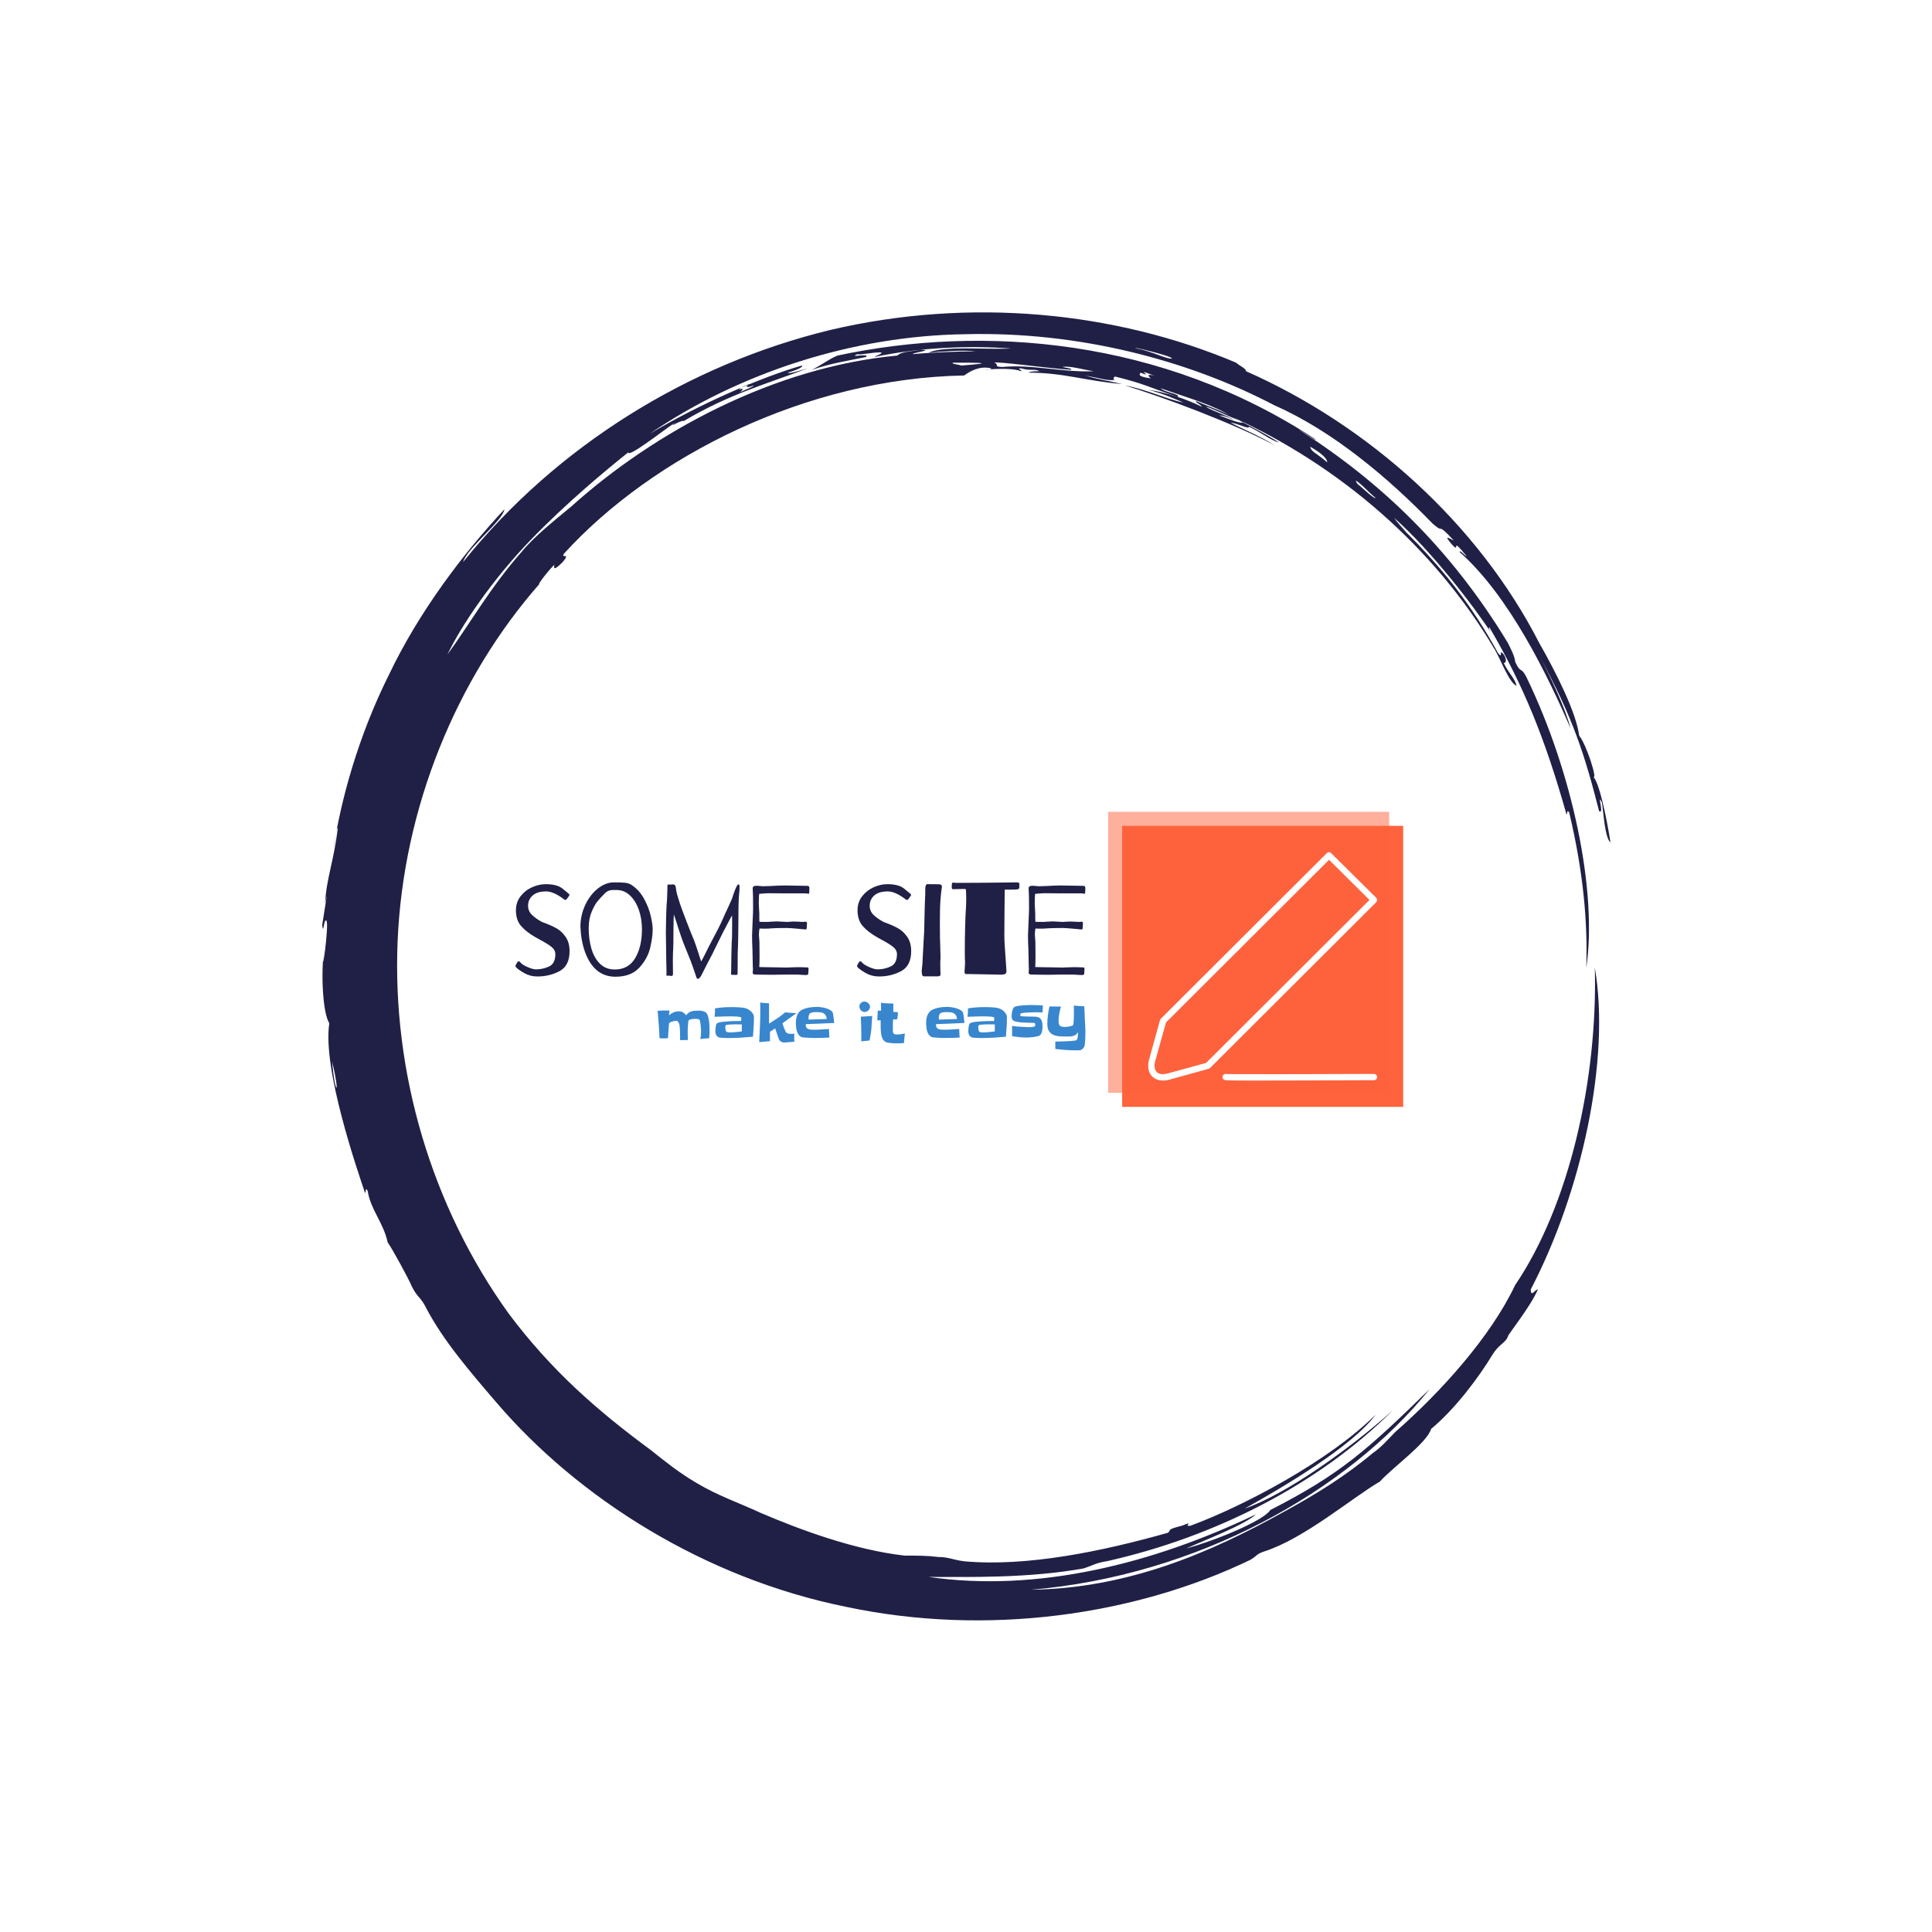 <svg xmlns="http://www.w3.org/2000/svg" version="1.1" xmlns:xlink="http://www.w3.org/1999/xlink" xmlns:svgjs="http://svgjs.dev/svgjs" width="1500" height="1500" viewBox="0 0 1500 1500"><rect width="1500" height="1500" fill="#ffffff"></rect><g transform="matrix(0.667,0,0,0.667,250,187.667)"><svg viewBox="0 0 320 360" data-background-color="#ffffff" preserveAspectRatio="xMidYMid meet" height="1687" width="1500" xmlns="http://www.w3.org/2000/svg" xmlns:xlink="http://www.w3.org/1999/xlink"><g id="tight-bounds" transform="matrix(1,0,0,1,0,0)"><svg viewBox="0 0 320 360" height="360" width="320"><g><svg></svg></g><g><svg viewBox="0 0 320 360" height="360" width="320"><g><path transform="translate(-19.448,3.174) scale(3.536,3.536)" d="M67.6 10.7c0.2 0 1.8 0.8 2.7 1.1-0.3 0.1-1-0.2-1.8-0.5 0.2 0 0.6 0.1 1 0.3-0.2-0.2-1.7-0.7-1.9-0.9M52.7 7.6c0.3-0.1 3.8 0.4 5.4 0.5 0.1-0.1-0.2-0.1-0.6-0.2 0.5-0.1 1.5 0.2 2.2 0.3-2.1 0.1-4.4-0.5-6.4-0.3-0.7 0-0.2-0.2-0.6-0.3M49.8 7.6c1.8 0 3.2 0 0.6 0.2-0.3-0.1-0.7-0.1-0.6-0.2M78.1 15.9c0.2 0 1 0.9 1.4 1.2-0.1 0.1-0.9-0.7-1.3-1 0.1 0.1 0 0-0.1-0.2M76.1 14.6c-0.8-0.7-1.1-0.7-1.2-1.1 0.7 0.4 1.2 0.8 1.2 1.1M63.2 8.3c0.1-0.1 0.3 0.1 0.8 0.2-0.6-0.1-0.5 0-0.3 0.2-0.7-0.1-0.9-0.2-0.7-0.4 0.4 0.2 0.5 0.1 0.2 0M34.8 9.5c0-0.1 0.4-0.3 0.7-0.4-0.3 0.2-0.2 0.3 0.3 0.1 0 0.1-0.6 0.3-1 0.5 0.2-0.1 0.4-0.4 0-0.2M65.2 7.3c-0.3 0.1-1.4-0.5-2.5-0.7-0.6-0.2 2.4 0.5 2.5 0.7M6.2 56.7c0.6 2.5 0.2 2.4 0 0M6.3 41.7c0.1-0.4 0.2-1.5 0.3-1.4-0.3 2.4-0.8 3.5-0.9 5.3 0.3-1.6-0.1 0.9-0.2 1.5 0.1 0.8 0.1-0.5 0.3-0.3 0.2 0.3-0.4 4.5-0.2 2.2-0.2 2.1 0 4.4 0.4 5-0.5 3.2 2 10.4 2.5 11.9 0.1 0.1 0-0.5 0.2-0.1 0.2 1.3 1.1 2.2 1.4 3.6 0.3 0.4 1.5 2.6 1.7 3.1 0.4 0.8 0.6 0.7 1 1.5 1.2 2.3 3.1 4.5 4.9 6.6 5.8 6.8 14.7 12.4 24.6 14.4 9.9 2.1 20.3 0.6 28.4-3.3 0.5-0.3 0.4-0.4 1-0.6 2.8-0.9 6.2-3.8 8.1-4.9 0.9-1 3.3-2.7 3.6-3.7 1.7-1.4 3.4-3.7 4.3-5.2 0.5-0.8 0.9-0.8 1.1-1.3-0.1 0 1.6-2.1 2.1-3.3-0.2 0-0.5 0.6-0.5 0 3.6-6.9 5.6-16.2 4.5-22.6 0.2 7.9-1.8 16.7-5.6 22.3-1.7 3.6-5.2 7.5-8.4 10.3-0.5 0.5-1 1.1-1.6 1.5-1.9 1.6-4 2.9-6.2 4.1-5.2 2.9-11 5.4-17.8 5.5 11.7-1 22.2-6.9 28-14.1-4.4 4.3-6.3 6-11.2 8.5-0.4 0.7-3.7 2.1-5.9 2.7 1.3-0.6 4-1.6 4.9-2.4-7.3 3.5-15.4 5.5-23 4.4 2.9 0 7 0.1 10.9-0.6 0.6-0.2 0.9-0.4 1.6-0.5 7.6-1.7 14.9-5.4 20.1-10.6-3 2.7-7.5 5.9-10.4 6.9 2.7-1.5 7.6-4.4 9.2-6.6-3.2 3.2-9.2 6.4-13 7.8-0.6 0.1 0.4-0.4-0.6 0-1.2 0.3-0.7 0.3-1 0.5-4.6 1.3-9.9 2.4-14.3 2-0.8-0.1-1.1-0.3-1.8-0.3-0.8-0.1-1.5-0.1-2.4-0.1-3.5-0.4-7.3-1.8-10.1-3-1.5-0.7-3-1.2-4.5-2.1-1.2-0.7-2.2-1.5-3.2-2.3-3.8-2.8-7-5.6-10-9.6-5.4-7.5-8.2-16.9-7.8-26.2 0.4-9.3 4.1-18.4 10-25.1-0.3 0.3 0.4-0.7 1-1.3 0 0.2-0.1 0.5 0.6-0.2 0.6-0.7-0.2-0.2 0.1-0.6 6.2-6.8 17-12.3 28.1-12.5 0.4-0.3 1.1-0.7 1.9-0.5 0 0.1-0.5 0.1-0.5 0.1 1.1-0.1 2.1-0.1 2.6 0.1 0.1-0.1-0.4-0.2 0-0.2 0.7 0.2 0.9 0 1.3 0.2-0.3 0-0.6 0-0.8 0.1 2.5 0 4.1 0.6 6.6 0.8-1.3-0.3-1.6-0.3-2.6-0.6 1.1 0.2 1.6 0.4 2.1 0.3-0.2 0-0.1-0.3 0.1-0.2 2 0.5 2.2 0.7 4.3 1.4 0.2-0.2-0.9-0.3-1.2-0.6 2 0.7 3.8 1.2 5 2-0.4-0.3-1.6-0.7-2.5-1.1-0.1 0.1 0.3 0.2 0.4 0.4-1-0.5-2.4-1-3.8-1.2 1.2 0.3 2 0.7 2.5 0.9-1.1-0.2-2.5-0.9-4.1-1.2 2.6 0.8 7.5 2.6 10.5 4.2-1.1-0.7-2.4-1.2-3.1-1.6 0.6 0.1 1.3 0.5 1.3 0.3 0.7 0.3 1.6 1 2.1 1.1-0.9-0.6-2.7-1.5-3.3-1.8 7.5 3.4 14.2 9.1 18.5 16.4 0.4 0.7 1 2.3 1.5 2.5-0.1-0.5-0.5-0.8-0.9-1.6 0.2 0 0.2-0.3 0-0.6-0.4-0.5 0 0.4-0.4-0.1-1.8-3.3-4-6.2-7.4-9.4 1.9 1.8 0.5 0.5 0.1-0.1 2.6 2.3 5.6 6.2 6.9 8.2-0.2-0.3-0.3-0.5-0.2-0.5 2.4 4.1 3.9 7.8 5.4 13.1 0.1 0.1 0-0.4 0.2-0.1 1 4.2 1.3 7.7 1.2 10.9 0.8-5.4-1-13.8-4.2-20.4-0.4-0.8-0.4-0.2-0.8-1.1 0-0.3-0.3-0.9-0.5-1.3-4-6.6-8.9-11.3-14.7-15 0.4 0.2 1.2 0.8 1.2 0.7-10.8-7.1-23.3-8.1-33.6-5.9-0.7 0.3-1 0.6-1.8 1 1.5-0.5 2.4-0.6 3.8-0.9 0.3-0.3-1.3 0.1-0.6-0.2 0.1 0.1 1.4-0.2 1.7-0.1 0 0.1-0.4 0.2-0.5 0.3 3.3-0.7 6.7-0.8 9.6-0.6-1.7 0.1-4.8-0.2-5.8 0.3 1-0.1 2.4-0.2 3.3-0.1-1.2 0-3.4 0.1-4.4 0.2-0.1-0.1 1.6-0.3 0.5-0.3-0.5 0.1-1.3 0.1-1.6 0.4-8.6 0.8-17 5.3-22.9 10.6-1.2 1-2.6 2.1-3.5 3.2-2.2 2.5-3.6 5-5.2 7.2 1-2.1 3.2-5.3 5.8-8 2.6-2.7 5.4-5 6.9-6.2 0 0.4 2.4-1.5 3.3-2.1-0.6 0.5 0.4-0.2 0.6-0.1 3.2-1.9 5.8-2.6 8.7-3.7-0.7 0.2-1.3 0.4-1.4 0.3 0.7-0.2 1.1-0.4 1-0.5-2.8 0.8-7.2 2.7-10.7 4.8 6.3-4.3 14.3-6.9 22.2-7 7.9-0.2 15.6 1.8 21.7 5 4.1 1.8 8 5.1 11.1 8.3 0.9 0.8 0.2-0.2 1.5 1.2-0.4-0.2-0.7-0.4-0.2 0.2 0.8 0.9-0.2-0.7 1.1 0.9-0.1 0-0.5-0.5-0.5-0.3 3.5 3.1 6.2 8.7 7.8 12.4-0.4-1.5-1.4-3.6-2.2-5.1 2.4 4.4 3.2 7 4.2 10.9 0.4 0.3-0.2-1.4 0.2-0.6 0.1 0.6 0.2 2.5 0.6 2.8-0.3-1.9-0.8-4.2-1.2-4.6 0.3 0.2-0.5-2.3-1-2.9-0.2-1.6-1.6-4.4-2.8-6.5-4.3-8.4-12-15.3-20.6-19.1 0-0.2-0.5-0.4-0.7-0.6-8.5-3.6-18.7-4.6-28.5-2.3-9.9 2.4-19.2 8.1-25.8 16.3 0.3-1 2.8-2.9 2.9-3.7-2.9 3.1-6 7.2-8.1 11.6-2.2 4.4-3.4 8.9-3.9 12.2" fill="#202046" fill-rule="nonzero" stroke="none" stroke-width="1" stroke-linecap="butt" stroke-linejoin="miter" stroke-miterlimit="10" stroke-dasharray="" stroke-dashoffset="0" font-family="none" font-weight="none" font-size="none" text-anchor="none" style="mix-blend-mode: normal" data-fill-palette-color="tertiary"></path></g><g transform="matrix(1,0,0,1,48,141.613)"><svg viewBox="0 0 224 76.774" height="76.774" width="224"><g><svg viewBox="0 0 354.421 121.474" height="76.774" width="224"><g transform="matrix(1,0,0,1,0,27.724)"><svg viewBox="0 0 224 66.025" height="66.025" width="224"><g id="textblocktransform"><svg viewBox="0 0 224 66.025" height="66.025" width="224" id="textblock"><g><svg viewBox="0 0 224 37.899" height="37.899" width="224"><g transform="matrix(1,0,0,1,0,0)"><svg width="224" viewBox="2.017 -35.95 220.446 37.3" height="37.899" data-palette-color="#202046"><path d="M13.75-35.25Q18.1-35.25 20.2-33.55 22.3-31.85 22.4-31.75L22.4-31.75Q22.9-31.4 22.9-31.05L22.9-31.05Q22.9-30.85 22.7-30.65L22.7-30.65Q22.55-30.45 22.1-29.8 21.65-29.15 21.4-29.15L21.4-29.15Q21.15-29.15 20.75-29.4L20.75-29.4 20.4-29.7Q16.6-32.45 13.9-32.45L13.9-32.45Q10.45-32.45 8.68-30.88 6.9-29.3 6.9-26.9L6.9-26.9Q6.9-24.85 8.38-23.4 9.85-21.95 12.25-20.65L12.25-20.65Q12.95-20.35 13.7-20.1L13.7-20.1Q16.2-19.15 18.07-18.07 19.95-17 21.45-14.83 22.95-12.65 22.95-9.35L22.95-9.35Q22.95-3.7 19.1-1.63 15.25 0.45 10.5 0.45L10.5 0.45Q7.75 0.45 5.53-0.8 3.3-2.05 2.35-3L2.35-3Q1.85-3.45 2.1-3.9L2.1-3.9Q2.15-4 2.53-4.7 2.9-5.4 3.2-5.4L3.2-5.4 3.3-5.4Q3.45-5.4 3.58-5.33 3.7-5.25 3.88-5.05 4.05-4.85 4.3-4.6L4.3-4.6Q4.95-3.95 6.85-3.13 8.75-2.3 10-2.3L10-2.3Q12.65-2.3 15.05-3.43 17.45-4.55 17.45-8.2L17.45-8.2Q17.45-9.75 16.07-10.9 14.7-12.05 11.8-13.6L11.8-13.6 9.65-14.8Q6.15-16.8 4.17-19.1 2.2-21.4 2.2-25.15L2.2-25.15Q2.2-28.25 3.98-30.55 5.75-32.85 8.43-34.05 11.1-35.25 13.75-35.25L13.75-35.25ZM47-34.9Q50-32.9 51.82-29.5 53.65-26.1 54.37-22.88 55.1-19.65 55.1-17.8L55.1-17.8Q55.1-14.7 54.12-10.6 53.15-6.5 49.95-2.98 46.75 0.55 40.7 0.55L40.7 0.55Q32.4 0.55 28.9-9.1L28.9-9.1Q27.35-13.45 27.15-18.8L27.15-18.8Q27.15-23.2 29-27.18 30.85-31.15 33.87-33.55 36.9-35.95 40.1-35.95L40.1-35.95Q43-35.95 44.42-35.8 45.85-35.65 47-34.9L47-34.9ZM40.45-2.25Q45.75-2.25 48.35-6.68 50.95-11.1 50.95-17.8L50.95-17.8Q50.95-21.9 49.72-25.38 48.5-28.85 46.27-30.93 44.05-33 41.15-33L41.15-33Q40.9-33 39.82-33 38.75-33 37.95-32.65 37.15-32.3 36.5-31.6L36.5-31.6Q34.85-29.95 33.72-28.58 32.6-27.2 31.47-24.5 30.35-21.8 30.35-18.25L30.35-18.25Q30.35-14.05 31.37-10.43 32.4-6.8 34.65-4.53 36.9-2.25 40.45-2.25L40.45-2.25ZM64.09-33.7Q64.2-32.55 64.57-31.2 64.95-29.85 65.65-27.7L65.65-27.7Q66.15-26.15 68.22-20.75 70.3-15.35 71-13.8L71-13.8Q71.65-12.15 72.75-8.75L72.75-8.75 73.84-5.35 74.5-6.5 75.9-9.25Q76.2-9.95 77.75-12.9L77.75-12.9Q81-18.95 82-21.3L82-21.3Q82.75-23.05 84.15-26L84.15-26Q84.5-26.8 85.02-27.93 85.55-29.05 85.75-29.55L85.75-29.55Q85.84-29.85 86.37-31.43 86.9-33 87.42-34.1 87.95-35.2 88.3-35.2L88.3-35.2Q88.7-35.2 88.7-34.05L88.7-34.05Q88.7-33.4 88.65-32.77 88.59-32.15 88.55-31.65L88.55-31.65 88.4-29.85Q88.25-27.25 88.25-20.25L88.25-20.25Q88.25-17.8 88.17-14.03 88.09-10.25 88-8.95L88-8.95 87.95-0.8 87.95-0.65Q87.95-0.15 87.4-0.15L87.4-0.15Q86.05-0.15 85.65-0.2L85.65-0.2Q85.4-0.25 85.4-0.6L85.4-0.6 85.45-1.45Q85.45-3.6 85.55-8.47 85.65-13.35 85.8-14.95L85.8-14.95Q85.84-16.15 85.84-20L85.84-20Q85.84-22.1 85.8-23.2L85.8-23.2Q84.75-21.35 84.55-20.9L84.55-20.9Q84.15-20.2 83.4-18.7L83.4-18.7Q83.25-18.4 83.05-18 82.84-17.6 82.59-17.2L82.59-17.2Q81.95-15.9 79.7-11.35L79.7-11.35 78.09-8.05Q77.59-7.2 76.45-4.95 75.3-2.7 74.9-1.9L74.9-1.9 74.09-0.3Q73.8 0.35 73.37 0.85 72.95 1.35 72.65 1.35L72.65 1.35Q72.34 1.35 72.22 1.2 72.09 1.05 72 0.73 71.9 0.4 71.84 0.25L71.84 0.25Q71.75-0.05 70.75-2.93 69.75-5.8 69.2-7.05L69.2-7.05Q68.5-8.75 67.4-11.5 66.3-14.25 65.95-15.45L65.95-15.45Q65.5-16.7 65.15-17.85L65.15-17.85 64.4-20.2Q63.45-23 63.3-23.55L63.3-23.55 63.2-21.7Q63.15-20.65 63.15-18.5L63.15-18.5Q63.15-11.4 62.95-8.6L62.95-8.6Q62.9-7.9 62.9-5.75L62.9-5.75 62.95-0.7 62.95-0.55Q62.95 0.35 62.25 0.25L62.25 0.25Q62 0.15 61.45 0.15 60.9 0.15 60.65 0.15L60.65 0.15Q60.4 0.15 60.4-0.2L60.4-0.2 60.45-1.1 60.35-5.9 60.2-16.35Q60.2-18.9 60.3-22.48 60.4-26.05 60.5-27.3L60.5-27.3Q60.65-28.95 60.72-30.93 60.8-32.9 60.8-34.15L60.8-34.15 60.8-34.35Q60.8-35 60.95-35.08 61.1-35.15 61.45-35.1L61.45-35.1 61.85-35.1Q62.65-35.1 63.1-35.15L63.1-35.15Q63.95-35.15 64.09-33.7L64.09-33.7ZM115.69-33.25L115.69-32.7Q115.69-31.55 115.49-31.55L115.49-31.55Q115.19-31.55 114.82-31.63 114.44-31.7 113.89-31.7L113.89-31.7 105.89-31.7 99.69-31.75Q99.39-31.75 97.44-31.6L97.44-31.6 96.29-31.5 96.19-30.15Q96.14-29.4 96.14-27.8L96.14-27.8Q96.14-27 96.24-25.7L96.24-25.7Q96.34-24.5 96.34-23.95L96.34-23.95 96.34-21.95Q96.34-21.15 96.39-20.7L96.39-20.7Q96.84-20.65 97.74-20.65L97.74-20.65 99.74-20.65Q100.04-20.65 100.94-20.75L100.94-20.75Q102.24-20.85 103.19-20.85L103.19-20.85Q103.59-20.85 105.99-20.7L105.99-20.7 107.09-20.65Q107.49-20.65 108.24-20.73 108.99-20.8 109.69-20.8L109.69-20.8 111.34-20.75Q112.64-20.65 113.14-20.65L113.14-20.65Q113.69-20.65 113.89-20.7L113.89-20.7 114.19-20.75Q114.54-20.75 114.69-20.53 114.84-20.3 114.79-20.1L114.79-20.1Q114.74-19.75 114.74-19.23 114.74-18.7 114.69-18.3L114.69-18.3Q114.64-17.9 114.54-17.82 114.44-17.75 113.94-17.75L113.94-17.75 111.94-17.95Q108.19-18.3 107.04-18.3L107.04-18.3Q102.79-18.3 100.79-18.15L100.79-18.15Q99.99-18.05 99.04-18.05 98.09-18.05 97.84-18.05L97.84-18.05Q96.89-18.05 96.44-18.1L96.44-18.1 96.29-17.3Q96.19-16.4 96.19-15.7L96.19-15.7Q96.19-15.1 96.29-14.3L96.29-14.3Q96.39-13.5 96.39-12.9L96.39-12.9 96.44-6.95 96.39-4.45Q96.34-4 96.34-3.2L96.34-3.2Q96.99-3.15 98.24-3.15L98.24-3.15Q99.29-3.1 101.49-3.1L101.49-3.1 104.19-3.05Q105.04-3 106.79-3L106.79-3Q107.84-3 109.54-3.1L109.54-3.1 111.64-3.15Q112.84-3.15 113.64-3.1 114.44-3.05 114.84-3.05L114.84-3.05Q115.24-3.05 115.32-2.9 115.39-2.75 115.39-2.25L115.39-2.25Q115.39-1.9 115.34-1.53 115.29-1.15 115.29-0.7L115.29-0.7Q115.29-0.35 115.04-0.23 114.79-0.1 114.24-0.1L114.24-0.1Q113.69-0.1 113.34-0.15L113.34-0.15Q111.99-0.3 107.89-0.3L107.89-0.3Q105.39-0.3 104.29-0.25L104.29-0.25Q103.44-0.2 101.49-0.2L101.49-0.2 96.84-0.25Q96.04-0.3 94.94-0.3L94.94-0.3Q94.24-0.3 94.02-0.48 93.79-0.65 93.79-1.05L93.79-1.05 93.84-1.85Q93.89-2.05 93.89-2.3L93.89-2.3Q93.89-2.45 93.84-3.03 93.79-3.6 93.79-5.15L93.79-5.15Q93.79-6.65 93.69-10.05L93.69-10.05Q93.54-12.85 93.54-15.45L93.54-15.45Q93.54-16.55 93.79-21.8L93.79-21.8Q93.84-22.85 93.89-23.9 93.94-24.95 93.94-25.8L93.94-25.8Q93.94-31.6 93.79-33.45L93.79-33.45Q93.64-34.65 95.24-34.65L95.24-34.65Q95.64-34.65 96.54-34.55L96.54-34.55Q97.34-34.45 97.74-34.45L97.74-34.45 100.89-34.55Q104.29-34.75 106.14-34.75L106.14-34.75Q108.29-34.75 112.19-34.65L112.19-34.65Q113.44-34.6 114.84-34.6L114.84-34.6Q115.44-34.6 115.59-34.3 115.74-34 115.72-33.68 115.69-33.35 115.69-33.25L115.69-33.25ZM145.89-35.25Q150.24-35.25 152.34-33.55 154.44-31.85 154.54-31.75L154.54-31.75Q155.04-31.4 155.04-31.05L155.04-31.05Q155.04-30.85 154.84-30.65L154.84-30.65Q154.69-30.45 154.24-29.8 153.79-29.15 153.54-29.15L153.54-29.15Q153.29-29.15 152.89-29.4L152.89-29.4 152.54-29.7Q148.74-32.45 146.04-32.45L146.04-32.45Q142.59-32.45 140.81-30.88 139.04-29.3 139.04-26.9L139.04-26.9Q139.04-24.85 140.51-23.4 141.99-21.95 144.39-20.65L144.39-20.65Q145.09-20.35 145.84-20.1L145.84-20.1Q148.34-19.15 150.21-18.07 152.09-17 153.59-14.83 155.09-12.65 155.09-9.35L155.09-9.35Q155.09-3.7 151.24-1.63 147.39 0.45 142.64 0.45L142.64 0.45Q139.89 0.45 137.66-0.8 135.44-2.05 134.49-3L134.49-3Q133.99-3.45 134.24-3.9L134.24-3.9Q134.29-4 134.66-4.7 135.04-5.4 135.34-5.4L135.34-5.4 135.44-5.4Q135.59-5.4 135.71-5.33 135.84-5.25 136.01-5.05 136.19-4.85 136.44-4.6L136.44-4.6Q137.09-3.95 138.99-3.13 140.89-2.3 142.14-2.3L142.14-2.3Q144.79-2.3 147.19-3.43 149.59-4.55 149.59-8.2L149.59-8.2Q149.59-9.75 148.21-10.9 146.84-12.05 143.94-13.6L143.94-13.6 141.79-14.8Q138.29-16.8 136.31-19.1 134.34-21.4 134.34-25.15L134.34-25.15Q134.34-28.25 136.11-30.55 137.89-32.85 140.56-34.05 143.24-35.25 145.89-35.25L145.89-35.25ZM161.94-35.25Q162.59-35.2 163.21-35.23 163.84-35.25 164.28-35.25L164.28-35.25Q165.38-35.25 165.88-35.2L165.88-35.2Q166.48-35.15 166.73-34.95 166.98-34.75 166.98-34.4L166.98-34.4Q166.98-34.15 166.94-33.85 166.88-33.55 166.84-33.3L166.84-33.3Q166.28-29.05 166.23-24.55L166.23-24.55Q166.19-23.25 166.19-20.55L166.19-20.55 166.23-14.5Q166.28-13.75 166.28-12.95L166.28-12.95 166.34-10.95Q166.44-8.35 166.44-7.1L166.44-7.1Q166.44-6.15 166.38-5.95L166.38-5.95Q166.34-5.75 166.34-4.8L166.34-4.8 166.38-2.05Q166.44-1.45 166.44-0.55L166.44-0.55Q166.48 0.1 166.06 0.28 165.63 0.45 164.94 0.4L164.94 0.4 160.38 0.4Q159.63 0.45 159.44 0.08 159.23-0.3 159.19-1.15L159.19-1.15Q159.09-1.5 159.28-3L159.28-3Q159.48-4.4 159.48-5.4L159.48-5.4Q159.48-5.75 159.84-12.15L159.84-12.15Q160.13-16.85 160.13-17.3L160.13-17.3 160.23-22.2 160.34-26.75 160.44-29.45 160.53-31.25 160.53-33.35Q160.53-35.3 161.53-35.3L161.53-35.3Q161.78-35.3 161.94-35.25L161.94-35.25ZM196.13-35.95Q196.73-35.9 196.86-35.65 196.98-35.4 196.96-34.98 196.93-34.55 196.93-34.35L196.93-34.35Q196.98-33.7 196.68-33.45 196.38-33.2 195.73-33.2L195.73-33.2Q195.33-33.2 194.21-33.15 193.08-33.1 191.48-33.15L191.48-33.15 191.28-33.15 191.18-24.1 191.13-15.3Q191.13-13.3 191.36-10.23 191.58-7.15 191.63-6.35L191.63-6.35Q191.93-2.35 191.93-1.85L191.93-1.85Q191.98-0.85 191.48-0.55 190.98-0.25 189.73-0.25L189.73-0.25 187.53-0.3Q187.28-0.3 179.33-0.45L179.33-0.45 176.23-0.5Q175.73-0.5 175.73-1.5L175.73-1.5Q175.73-1.85 175.83-2.85L175.83-2.85Q175.93-4.15 175.93-4.85L175.93-4.85Q175.83-6.15 175.83-9.4L175.83-9.4Q175.83-13.75 175.96-18.7 176.08-23.65 176.28-26.15L176.28-26.15Q176.38-27.45 176.38-29.65L176.38-29.65Q176.38-32.1 176.23-33.35L176.23-33.35 175.33-33.4 171.18-33.3Q170.78-33.3 170.78-34.1L170.78-34.1 170.83-35.2Q170.83-35.6 170.96-35.73 171.08-35.85 171.38-35.85L171.38-35.85Q171.58-35.85 171.88-35.8 172.18-35.75 172.58-35.75L172.58-35.75 183.23-35.8 191.93-35.9Q193.98-35.95 196.13-35.95L196.13-35.95ZM222.43-33.25L222.43-32.7Q222.43-31.55 222.23-31.55L222.23-31.55Q221.93-31.55 221.56-31.63 221.18-31.7 220.63-31.7L220.63-31.7 212.63-31.7 206.43-31.75Q206.13-31.75 204.18-31.6L204.18-31.6 203.03-31.5 202.93-30.15Q202.88-29.4 202.88-27.8L202.88-27.8Q202.88-27 202.98-25.7L202.98-25.7Q203.08-24.5 203.08-23.95L203.08-23.95 203.08-21.95Q203.08-21.15 203.13-20.7L203.13-20.7Q203.58-20.65 204.48-20.65L204.48-20.65 206.48-20.65Q206.78-20.65 207.68-20.75L207.68-20.75Q208.98-20.85 209.93-20.85L209.93-20.85Q210.33-20.85 212.73-20.7L212.73-20.7 213.83-20.65Q214.23-20.65 214.98-20.73 215.73-20.8 216.43-20.8L216.43-20.8 218.08-20.75Q219.38-20.65 219.88-20.65L219.88-20.65Q220.43-20.65 220.63-20.7L220.63-20.7 220.93-20.75Q221.28-20.75 221.43-20.53 221.58-20.3 221.53-20.1L221.53-20.1Q221.48-19.75 221.48-19.23 221.48-18.7 221.43-18.3L221.43-18.3Q221.38-17.9 221.28-17.82 221.18-17.75 220.68-17.75L220.68-17.75 218.68-17.95Q214.93-18.3 213.78-18.3L213.78-18.3Q209.53-18.3 207.53-18.15L207.53-18.15Q206.73-18.05 205.78-18.05 204.83-18.05 204.58-18.05L204.58-18.05Q203.63-18.05 203.18-18.1L203.18-18.1 203.03-17.3Q202.93-16.4 202.93-15.7L202.93-15.7Q202.93-15.1 203.03-14.3L203.03-14.3Q203.13-13.5 203.13-12.9L203.13-12.9 203.18-6.95 203.13-4.45Q203.08-4 203.08-3.2L203.08-3.2Q203.73-3.15 204.98-3.15L204.98-3.15Q206.03-3.1 208.23-3.1L208.23-3.1 210.93-3.05Q211.78-3 213.53-3L213.53-3Q214.58-3 216.28-3.1L216.28-3.1 218.38-3.15Q219.58-3.15 220.38-3.1 221.18-3.05 221.58-3.05L221.58-3.05Q221.98-3.05 222.06-2.9 222.13-2.75 222.13-2.25L222.13-2.25Q222.13-1.9 222.08-1.53 222.03-1.15 222.03-0.7L222.03-0.7Q222.03-0.35 221.78-0.23 221.53-0.1 220.98-0.1L220.98-0.1Q220.43-0.1 220.08-0.15L220.08-0.15Q218.73-0.3 214.63-0.3L214.63-0.3Q212.13-0.3 211.03-0.25L211.03-0.25Q210.18-0.2 208.23-0.2L208.23-0.2 203.58-0.25Q202.78-0.3 201.68-0.3L201.68-0.3Q200.98-0.3 200.76-0.48 200.53-0.65 200.53-1.05L200.53-1.05 200.58-1.85Q200.63-2.05 200.63-2.3L200.63-2.3Q200.63-2.45 200.58-3.03 200.53-3.6 200.53-5.15L200.53-5.15Q200.53-6.65 200.43-10.05L200.43-10.05Q200.28-12.85 200.28-15.45L200.28-15.45Q200.28-16.55 200.53-21.8L200.53-21.8Q200.58-22.85 200.63-23.9 200.68-24.95 200.68-25.8L200.68-25.8Q200.68-31.6 200.53-33.45L200.53-33.45Q200.38-34.65 201.98-34.65L201.98-34.65Q202.38-34.65 203.28-34.55L203.28-34.55Q204.08-34.45 204.48-34.45L204.48-34.45 207.63-34.55Q211.03-34.75 212.88-34.75L212.88-34.75Q215.03-34.75 218.93-34.65L218.93-34.65Q220.18-34.6 221.58-34.6L221.58-34.6Q222.18-34.6 222.33-34.3 222.48-34 222.46-33.68 222.43-33.35 222.43-33.25L222.43-33.25Z" opacity="1" transform="matrix(1,0,0,1,0,0)" fill="#202046" class="wordmark-text-0" data-fill-palette-color="primary" id="text-0"></path></svg></g></svg></g><g transform="matrix(1,0,0,1,55.888,46.846)"><svg viewBox="0 0 168.112 19.18" height="19.18" width="168.112"><g transform="matrix(1,0,0,1,0,0)"><svg width="168.112" viewBox="2 -37.35 384.3 43.84" height="19.18" data-palette-color="#3886ce"><path d="M48.63-12.35L48.63-12.35Q48.63-10.3 48.56-8.33 48.49-6.35 48.29-4.35L48.29-4.35Q46.24-4.25 44.36-4.13 42.48-4 40.43-3.61L40.43-3.61Q41.02-7.13 41.02-10.69L41.02-10.69Q41.02-11.33 40.92-12.87 40.82-14.4 40.65-16.09 40.48-17.77 40.21-19.19 39.94-20.61 39.6-21.04L39.6-21.04Q39.36-21.34 38.87-21.48 38.38-21.63 37.84-21.7 37.3-21.78 36.77-21.8 36.23-21.83 35.89-21.83L35.89-21.83Q35.3-21.83 34.5-21.78 33.69-21.73 32.86-21.61 32.03-21.48 31.27-21.24 30.52-21 30.03-20.65L30.03-20.65Q29.79-20.46 29.61-19.63 29.44-18.8 29.35-17.63 29.25-16.46 29.17-15.09 29.1-13.72 29.05-12.52 29-11.33 29-10.42 29-9.52 29-9.28L29-9.28Q29-6.05 29.15-2.83L29.15-2.83Q27.73-2.78 26.39-2.73 25.05-2.69 23.63-2.69L23.63-2.69Q23.49-2.69 23.24-2.69 23-2.69 22.75-2.73L22.75-2.73Q22.46-2.73 22.17-2.78L22.17-2.78 22.17-6.35Q22.17-7.86 22.12-9.47 22.07-11.08 22.02-12.3L22.02-12.3Q21.97-13.13 21.88-14.45 21.78-15.77 21.44-17.02 21.09-18.26 20.43-19.17 19.78-20.07 18.6-20.07L18.6-20.07Q18.07-20.07 17.16-19.9 16.26-19.73 15.31-19.46 14.36-19.19 13.55-18.82 12.74-18.46 12.4-18.07L12.4-18.07Q12.3-17.97 12.18-16.97 12.06-15.97 11.96-14.53 11.87-13.09 11.74-11.4 11.62-9.72 11.55-8.25 11.47-6.79 11.4-5.74 11.33-4.69 11.33-4.49L11.33-4.49Q10.35-4.39 9.35-4.32 8.35-4.25 7.37-4.25L7.37-4.25Q6.45-4.25 5.52-4.3 4.59-4.35 3.71-4.44L3.71-4.44Q3.47-10.64 3-16.7 2.54-22.75 2-28.96L2-28.96Q3.37-29.1 4.71-29.22 6.05-29.35 7.42-29.35L7.42-29.35Q8.74-29.35 10.06-29.3 11.38-29.25 12.74-29.2L12.74-29.2 12.11-25Q14.36-26.81 16.43-27.69 18.51-28.56 21.39-28.56L21.39-28.56Q22.51-28.56 23.36-28.3 24.22-28.03 24.93-27.56 25.63-27.1 26.32-26.46 27-25.83 27.78-25.1L27.78-25.1Q28.66-26.46 29.81-27.27 30.96-28.08 32.28-28.52 33.59-28.96 35.06-29.08 36.52-29.2 37.99-29.2L37.99-29.2Q39.16-29.2 40.45-29.13 41.75-29.05 42.94-28.71 44.14-28.37 45.12-27.69 46.09-27 46.63-25.83L46.63-25.83Q47.27-24.41 47.66-22.71 48.05-21 48.27-19.19 48.49-17.38 48.56-15.63 48.63-13.87 48.63-12.35ZM88.52-22.02L88.52-22.02Q88.52-17.92 88.23-13.87 87.94-9.81 87.64-5.76L87.64-5.76Q82.18-5.27 76.76-4.93 71.34-4.59 65.87-4.59L65.87-4.59Q65.38-4.59 64.06-4.61 62.74-4.64 61.28-4.71 59.81-4.79 58.49-4.91 57.18-5.03 56.74-5.27L56.74-5.27Q55.12-6.15 54.49-7.5 53.85-8.84 53.85-10.55L53.85-10.55Q53.85-11.13 53.9-12.11 53.95-13.09 54.1-14.16 54.25-15.23 54.49-16.16 54.73-17.09 55.08-17.53L55.08-17.53Q55.52-18.12 57.08-18.53 58.64-18.95 60.81-19.19 62.99-19.43 65.5-19.58 68.02-19.73 70.31-19.8 72.6-19.87 74.41-19.87 76.22-19.87 77-19.87L77-19.87Q77.15-20.95 77.15-21.97L77.15-21.97Q77.15-22.07 77.15-22.49 77.15-22.9 77.1-23L77.1-23Q76.95-23.29 76.17-23.49 75.39-23.68 74.24-23.78 73.09-23.88 71.75-23.95 70.41-24.02 69.14-24.02 67.87-24.02 66.89-24.02 65.92-24.02 65.48-24.02L65.48-24.02Q62.4-24.02 59.32-23.9 56.25-23.78 53.17-23.68L53.17-23.68Q53.37-25.54 53.49-27.44 53.61-29.35 53.51-31.2L53.51-31.2Q57.08-31.84 60.67-32.1 64.26-32.37 67.92-32.37L67.92-32.37Q69.24-32.37 70.8-32.35 72.36-32.32 73.92-32.25 75.49-32.18 77.02-32.03 78.56-31.88 79.88-31.64L79.88-31.64Q81.25-31.4 82.59-30.76 83.93-30.13 85.1-29.2 86.28-28.27 87.16-27.08 88.03-25.88 88.43-24.51L88.43-24.51Q88.47-24.37 88.5-24.02 88.52-23.68 88.52-23.27 88.52-22.85 88.52-22.51 88.52-22.17 88.52-22.02ZM77.63-10.55L77.63-10.55 77.63-16.8Q76.22-16.85 74.8-16.87 73.39-16.89 71.97-16.89L71.97-16.89Q71.68-16.89 70.33-16.87 68.99-16.85 67.45-16.75 65.92-16.65 64.65-16.5 63.38-16.36 63.18-16.06L63.18-16.06Q62.94-15.67 62.86-15.26 62.79-14.84 62.79-14.4L62.79-14.4Q62.79-14.06 62.84-13.48 62.89-12.89 63.01-12.26 63.13-11.62 63.28-11.08 63.43-10.55 63.67-10.3L63.67-10.3Q63.86-10.06 64.33-9.94 64.79-9.81 65.33-9.74 65.87-9.67 66.4-9.64 66.94-9.62 67.23-9.62L67.23-9.62Q68.41-9.62 69.75-9.72 71.09-9.81 72.48-9.94 73.87-10.06 75.19-10.23 76.51-10.4 77.63-10.55ZM126.7-26.9L126.7-26.9 114.16-17.82Q114.3-17.24 114.74-15.94 115.18-14.65 115.72-13.26 116.25-11.87 116.87-10.67 117.48-9.47 118.01-9.13L118.01-9.13Q118.35-8.89 118.89-8.74 119.43-8.59 119.99-8.5 120.55-8.4 121.11-8.37 121.67-8.35 122.07-8.35L122.07-8.35Q122.75-8.35 123.48-8.4 124.21-8.45 124.9-8.54L124.9-8.54Q124.8-7.91 124.75-7.25 124.7-6.59 124.7-5.91L124.7-5.91Q124.7-4.74 124.75-3.56 124.8-2.39 124.8-1.27L124.8-1.27Q124.46-1.22 123.6-1.15 122.75-1.07 121.65-1 120.55-0.93 119.33-0.83 118.11-0.73 117.06-0.66 116.01-0.59 115.25-0.59 114.5-0.59 114.3-0.68L114.3-0.68Q113.47-1.07 112.69-1.51 111.91-1.95 111.37-2.73L111.37-2.73Q111.13-3.08 110.57-4.59 110-6.1 109.39-7.91 108.78-9.72 108.27-11.28 107.76-12.84 107.61-13.28L107.61-13.28 102.92-10.25 102.92-1.76 93.26-0.93Q93.55-7.76 93.89-14.53 94.23-21.29 94.23-28.17L94.23-28.17Q94.23-30.27 94.21-32.32 94.18-34.38 94.14-36.52L94.14-36.52Q96.14-36.13 98.12-36.04 100.09-35.94 102.09-35.74L102.09-35.74 102.09-17.48Q105.9-19.82 109.54-22.27 113.18-24.71 116.6-27.64L116.6-27.64Q119.18-27.34 121.65-27.2 124.12-27.05 126.7-26.9ZM160.64-18.12L160.64-18.12Q154.24-17.77 147.89-17.55 141.55-17.33 135.15-17.09L135.15-17.09Q135.1-16.89 135.1-16.7 135.1-16.5 135.1-16.31L135.1-16.31Q135.1-14.65 135.86-13.77 136.61-12.89 137.74-12.52 138.86-12.16 140.23-12.11 141.59-12.06 142.77-12.06L142.77-12.06Q146.04-12.06 149.31-12.28 152.58-12.5 155.9-12.74L155.9-12.74 156.29-4.98Q153.07-4.83 149.87-4.74 146.67-4.64 143.45-4.64L143.45-4.64Q142.77-4.64 140.93-4.66 139.1-4.69 137.03-4.81 134.95-4.93 133.15-5.13 131.34-5.32 130.75-5.66L130.75-5.66Q129.24-6.54 128.39-7.91 127.53-9.28 127.07-10.89 126.6-12.5 126.43-14.18 126.26-15.87 126.21-17.43L126.21-17.43Q126.16-17.68 126.19-17.94 126.21-18.21 126.21-18.46L126.21-18.46Q126.21-21.04 126.77-23.27 127.34-25.49 128.85-27.59L128.85-27.59Q129.88-29.05 131.88-30.03 133.88-31.01 136.22-31.57 138.57-32.13 140.91-32.35 143.25-32.57 144.96-32.57L144.96-32.57Q146.48-32.57 148.67-32.3 150.87-32.03 153.04-31.4 155.22-30.76 156.97-29.76 158.73-28.76 159.37-27.29L159.37-27.29Q159.47-27 159.59-26.29 159.71-25.59 159.86-24.68 160-23.78 160.12-22.75 160.25-21.73 160.34-20.8 160.44-19.87 160.51-19.14 160.59-18.41 160.64-18.12ZM137.69-21.14L154-21.68Q153.7-23.83 152.9-25.07 152.09-26.32 150.9-26.93 149.7-27.54 148.16-27.71 146.62-27.88 144.87-27.88L144.87-27.88Q144.28-27.88 143.4-27.86 142.52-27.83 141.64-27.71 140.76-27.59 139.98-27.34 139.2-27.1 138.76-26.66L138.76-26.66Q138.42-26.37 138.2-25.85 137.98-25.34 137.83-24.76 137.69-24.17 137.61-23.61 137.54-23.05 137.54-22.66L137.54-22.66Q137.54-21.88 137.69-21.14L137.69-21.14ZM192.81-32.67L192.81-32.67Q192.81-31.69 192.39-30.83 191.98-29.98 191.27-29.35 190.56-28.71 189.68-28.34 188.81-27.98 187.93-27.98L187.93-27.98Q186.95-27.98 186.1-28.42 185.24-28.86 184.61-29.54 183.97-30.22 183.63-31.13 183.29-32.03 183.29-32.96L183.29-32.96Q183.29-33.89 183.65-34.69 184.02-35.5 184.63-36.08 185.24-36.67 186.05-37.01 186.85-37.35 187.78-37.35L187.78-37.35Q188.71-37.35 189.61-36.99 190.51-36.62 191.22-35.96 191.93-35.3 192.37-34.45 192.81-33.59 192.81-32.67ZM194.81-24.37L194.81-24.37Q194.57-21.78 194.42-19.24 194.27-16.7 194.13-14.16L194.13-14.16Q193.93-11.18 193.47-8.25 193.01-5.32 192.42-2.39L192.42-2.39 184.95-1.61Q184.95-3.17 184.97-4.69 185-6.2 185-7.76L185-7.76Q185-11.77 184.85-15.77 184.7-19.78 184.56-23.78L184.56-23.78Q187.15-23.88 189.66-24.07 192.18-24.27 194.81-24.37ZM224.11-8.64L224.11-8.64 223.28-0.05Q221.71 0.05 220.15 0.12 218.59 0.2 217.03 0.2L217.03 0.2Q216.2 0.2 214.83 0.15 213.46 0.1 212-0.02 210.53-0.15 209.21-0.37 207.9-0.59 207.11-0.93L207.11-0.93Q205.94-1.46 205.19-2.34 204.43-3.22 203.94-4.27 203.45-5.32 203.16-6.52 202.87-7.71 202.72-8.89L202.72-8.89Q202.57-10.01 202.5-11.3 202.43-12.6 202.4-13.96 202.38-15.33 202.38-16.63 202.38-17.92 202.38-19.04L202.38-19.04 202.38-20.51 199.35-20.51Q199.55-22.71 199.57-24.85 199.59-27 199.79-29.2L199.79-29.2 202.72-29.1 202.72-36.33Q205.5-35.79 208.26-35.77 211.02-35.74 213.8-35.55L213.8-35.55 213.71-28.08 217.81-27.83Q217.81-27.49 217.83-27.2 217.86-26.9 217.86-26.56L217.86-26.56Q217.86-25.2 217.64-23.9 217.42-22.61 217.07-21.29L217.07-21.29 213.51-21.29Q213.41-19.04 213.36-16.8 213.32-14.55 213.32-12.3L213.32-12.3Q213.32-11.23 213.39-10.38 213.46-9.52 213.78-8.94 214.1-8.35 214.83-8.06 215.56-7.76 216.88-7.76L216.88-7.76Q218.69-7.76 220.49-8.01 222.3-8.25 224.11-8.64ZM277.67-18.12L277.67-18.12Q271.27-17.77 264.92-17.55 258.57-17.33 252.18-17.09L252.18-17.09Q252.13-16.89 252.13-16.7 252.13-16.5 252.13-16.31L252.13-16.31Q252.13-14.65 252.89-13.77 253.64-12.89 254.77-12.52 255.89-12.16 257.26-12.11 258.62-12.06 259.79-12.06L259.79-12.06Q263.07-12.06 266.34-12.28 269.61-12.5 272.93-12.74L272.93-12.74 273.32-4.98Q270.1-4.83 266.9-4.74 263.7-4.64 260.48-4.64L260.48-4.64Q259.79-4.64 257.96-4.66 256.13-4.69 254.06-4.81 251.98-4.93 250.18-5.13 248.37-5.32 247.78-5.66L247.78-5.66Q246.27-6.54 245.41-7.91 244.56-9.28 244.1-10.89 243.63-12.5 243.46-14.18 243.29-15.87 243.24-17.43L243.24-17.43Q243.19-17.68 243.22-17.94 243.24-18.21 243.24-18.46L243.24-18.46Q243.24-21.04 243.8-23.27 244.36-25.49 245.88-27.59L245.88-27.59Q246.9-29.05 248.91-30.03 250.91-31.01 253.25-31.57 255.6-32.13 257.94-32.35 260.28-32.57 261.99-32.57L261.99-32.57Q263.51-32.57 265.7-32.3 267.9-32.03 270.07-31.4 272.25-30.76 274-29.76 275.76-28.76 276.4-27.29L276.4-27.29Q276.49-27 276.62-26.29 276.74-25.59 276.88-24.68 277.03-23.78 277.15-22.75 277.27-21.73 277.37-20.8 277.47-19.87 277.54-19.14 277.62-18.41 277.67-18.12ZM254.72-21.14L271.02-21.68Q270.73-23.83 269.93-25.07 269.12-26.32 267.92-26.93 266.73-27.54 265.19-27.71 263.65-27.88 261.89-27.88L261.89-27.88Q261.31-27.88 260.43-27.86 259.55-27.83 258.67-27.71 257.79-27.59 257.01-27.34 256.23-27.1 255.79-26.66L255.79-26.66Q255.45-26.37 255.23-25.85 255.01-25.34 254.86-24.76 254.72-24.17 254.64-23.61 254.57-23.05 254.57-22.66L254.57-22.66Q254.57-21.88 254.72-21.14L254.72-21.14ZM315.8-22.02L315.8-22.02Q315.8-17.92 315.5-13.87 315.21-9.81 314.92-5.76L314.92-5.76Q309.45-5.27 304.03-4.93 298.61-4.59 293.14-4.59L293.14-4.59Q292.65-4.59 291.33-4.61 290.02-4.64 288.55-4.71 287.09-4.79 285.77-4.91 284.45-5.03 284.01-5.27L284.01-5.27Q282.4-6.15 281.76-7.5 281.13-8.84 281.13-10.55L281.13-10.55Q281.13-11.13 281.18-12.11 281.23-13.09 281.37-14.16 281.52-15.23 281.76-16.16 282.01-17.09 282.35-17.53L282.35-17.53Q282.79-18.12 284.35-18.53 285.92-18.95 288.09-19.19 290.26-19.43 292.78-19.58 295.29-19.73 297.58-19.8 299.88-19.87 301.69-19.87 303.49-19.87 304.27-19.87L304.27-19.87Q304.42-20.95 304.42-21.97L304.42-21.97Q304.42-22.07 304.42-22.49 304.42-22.9 304.37-23L304.37-23Q304.23-23.29 303.44-23.49 302.66-23.68 301.52-23.78 300.37-23.88 299.03-23.95 297.68-24.02 296.41-24.02 295.14-24.02 294.17-24.02 293.19-24.02 292.75-24.02L292.75-24.02Q289.67-24.02 286.6-23.9 283.52-23.78 280.45-23.68L280.45-23.68Q280.64-25.54 280.76-27.44 280.89-29.35 280.79-31.2L280.79-31.2Q284.35-31.84 287.94-32.1 291.53-32.37 295.19-32.37L295.19-32.37Q296.51-32.37 298.07-32.35 299.64-32.32 301.2-32.25 302.76-32.18 304.3-32.03 305.84-31.88 307.16-31.64L307.16-31.64Q308.52-31.4 309.87-30.76 311.21-30.13 312.38-29.2 313.55-28.27 314.43-27.08 315.31-25.88 315.7-24.51L315.7-24.51Q315.75-24.37 315.77-24.02 315.8-23.68 315.8-23.27 315.8-22.85 315.8-22.51 315.8-22.17 315.8-22.02ZM304.91-10.55L304.91-10.55 304.91-16.8Q303.49-16.85 302.08-16.87 300.66-16.89 299.25-16.89L299.25-16.89Q298.95-16.89 297.61-16.87 296.27-16.85 294.73-16.75 293.19-16.65 291.92-16.5 290.65-16.36 290.46-16.06L290.46-16.06Q290.21-15.67 290.14-15.26 290.07-14.84 290.07-14.4L290.07-14.4Q290.07-14.06 290.11-13.48 290.16-12.89 290.29-12.26 290.41-11.62 290.55-11.08 290.7-10.55 290.94-10.3L290.94-10.3Q291.14-10.06 291.6-9.94 292.07-9.81 292.6-9.74 293.14-9.67 293.68-9.64 294.22-9.62 294.51-9.62L294.51-9.62Q295.68-9.62 297.02-9.72 298.37-9.81 299.76-9.94 301.15-10.06 302.47-10.23 303.79-10.4 304.91-10.55ZM348.12-33.89L348.12-33.89 347.83-27.54Q346.31-27.64 344.8-27.69 343.29-27.73 341.77-27.73L341.77-27.73Q341.14-27.73 339.97-27.71 338.79-27.69 337.35-27.64 335.91-27.59 334.4-27.49 332.89-27.39 331.62-27.29 330.35-27.2 329.47-27.05 328.59-26.9 328.39-26.76L328.39-26.76Q327.76-26.12 327.76-25.29L327.76-25.29Q327.76-24.76 328.05-24.41L328.05-24.41Q328.15-24.27 329.13-24.17 330.1-24.07 331.52-24 332.93-23.93 334.62-23.9 336.3-23.88 337.84-23.85 339.38-23.83 340.58-23.78 341.77-23.73 342.26-23.68L342.26-23.68Q344.12-23.44 345.21-22.61 346.31-21.78 346.9-20.53 347.48-19.29 347.66-17.72 347.83-16.16 347.83-14.55L347.83-14.55Q347.83-13.77 347.7-12.7 347.58-11.62 347.34-10.55 347.09-9.47 346.63-8.54 346.17-7.62 345.53-7.08L345.53-7.08Q344.8-6.49 343.16-6.1 341.53-5.71 339.65-5.47 337.77-5.22 336.01-5.13 334.25-5.03 333.32-5.03L333.32-5.03Q330.1-5.03 326.88-5.4 323.66-5.76 320.48-6.2L320.48-6.2 320.48-15.53Q323.56-14.89 326.66-14.79 329.76-14.7 332.89-14.45L332.89-14.45Q333.52-14.4 334.81-14.38 336.11-14.36 337.43-14.43 338.74-14.5 339.82-14.75 340.89-14.99 341.14-15.43L341.14-15.43Q341.23-15.58 341.23-15.77 341.23-15.97 341.23-16.11L341.23-16.11Q341.23-16.5 341.16-17.11 341.09-17.72 340.84-18.07L340.84-18.07Q340.8-18.12 340.5-18.14 340.21-18.16 340.16-18.16L340.16-18.16Q337.43-18.31 334.69-18.33 331.96-18.36 329.17-18.6L329.17-18.6Q328.05-18.7 326.9-18.82 325.76-18.95 324.63-19.19L324.63-19.19Q323.71-19.38 322.95-19.63 322.19-19.87 321.63-20.26 321.07-20.65 320.68-21.26 320.29-21.88 320.14-22.9L320.14-22.9Q320.04-23.24 320.04-23.56 320.04-23.88 320.04-24.27L320.04-24.27Q320.04-25.15 320.14-26.27 320.24-27.39 320.51-28.52 320.78-29.64 321.19-30.64 321.61-31.64 322.29-32.28L322.29-32.28Q322.73-32.71 323.85-33.01 324.98-33.3 326.44-33.52 327.9-33.74 329.56-33.89 331.23-34.03 332.76-34.11 334.3-34.18 335.55-34.2 336.79-34.23 337.43-34.23L337.43-34.23Q340.16-34.23 342.82-34.13 345.48-34.03 348.12-33.89ZM386.3-9.62L386.3-9.62Q386.3-9.08 386.3-8.06 386.3-7.03 386.25-5.74 386.2-4.44 386.13-3.05 386.06-1.66 385.96-0.42 385.86 0.83 385.69 1.78 385.52 2.73 385.32 3.13L385.32 3.13Q384.49 4.44 383.79 5.15 383.08 5.86 382.25 6.15 381.42 6.45 380.37 6.47 379.32 6.49 377.9 6.49L377.9 6.49Q373.21 6.49 368.58 6.13 363.94 5.76 359.3 5.27L359.3 5.27 359.3-1.42Q359.74-1.42 361.23-1.44 362.72-1.46 364.72-1.51 366.72-1.56 368.97-1.66 371.21-1.76 373.17-1.9 375.12-2.05 376.54-2.25 377.95-2.44 378.29-2.73L378.29-2.73Q378.73-3.08 379-3.78 379.27-4.49 379.39-5.27 379.51-6.05 379.56-6.84 379.61-7.62 379.61-8.11L379.61-8.11Q379.61-8.59 379.61-9.03 379.61-9.47 379.56-10.01L379.56-10.01Q378.83-8.35 377.61-7.52 376.39-6.69 374.87-6.35 373.36-6.01 371.7-5.98 370.04-5.96 368.53-5.96L368.53-5.96Q365.35-5.96 362.4-6.23 359.45-6.49 357.17-7.62 354.9-8.74 353.51-11.01 352.12-13.28 352.12-17.29L352.12-17.29Q352.12-21.24 352.66-25.17 353.2-29.1 354.03-32.96L354.03-32.96 364.33-32.86Q363.5-29.79 362.86-26.61 362.23-23.44 362.23-20.21L362.23-20.21Q362.23-18.51 362.47-17.43 362.72-16.36 363.35-15.7 363.99-15.04 365.11-14.79 366.23-14.55 367.94-14.55L367.94-14.55Q368.62-14.55 369.63-14.65 370.63-14.75 371.68-14.92 372.73-15.09 373.68-15.38 374.63-15.67 375.17-16.11L375.17-16.11Q375.36-16.26 375.51-17.09 375.66-17.92 375.75-19.07 375.85-20.21 375.9-21.53 375.95-22.85 375.97-24.02 376-25.2 376-26.05 376-26.9 376-27.15L376-27.15Q376-28.81 376-30.44 376-32.08 375.9-33.74L375.9-33.74Q378.29-33.5 380.61-33.33 382.93-33.15 385.32-33.06L385.32-33.06Q385.52-28.32 385.74-23.68 385.96-19.04 386.2-14.31L386.2-14.31Q386.3-13.13 386.3-11.94 386.3-10.74 386.3-9.62Z" opacity="1" transform="matrix(1,0,0,1,0,0)" fill="#3886ce" class="slogan-text-1" data-fill-palette-color="secondary" id="text-1"></path></svg></g></svg></g></svg></g></svg></g><g transform="matrix(1,0,0,1,232.947,0)"><svg viewBox="0 0 121.474 121.474" height="121.474" width="121.474"><g><svg></svg></g><g id="icon-0"><svg viewBox="0 0 121.474 121.474" height="121.474" width="121.474"><g><rect width="110.451" height="110.451" x="5.511" y="5.511" fill="#fe633d" data-fill-palette-color="accent"></rect><rect width="110.451" height="110.451" x="2.6645352591003757e-15" y="2.6645352591003757e-15" fill="#fe633d" opacity="0.5" data-fill-palette-color="accent"></rect></g><g transform="matrix(1,0,0,1,15.747,15.855)"><svg viewBox="0 0 89.981 89.764" height="89.764" width="89.981"><g><svg xmlns="http://www.w3.org/2000/svg" xmlns:xlink="http://www.w3.org/1999/xlink" version="1.1" x="0" y="0" viewBox="22.186 21.471 57.197 57.059" enable-background="new 0 0 100 100" xml:space="preserve" height="89.764" width="89.981" class="icon-cg-0" data-fill-palette-color="quaternary" id="cg-0"><g fill="#ffffff" data-fill-palette-color="quaternary"><path d="M67.25 21.471c0 0-0.027 0-0.056 0.028-0.169 0.028-0.31 0.112-0.395 0.225L25.367 63.058c-0.113 0.084-0.197 0.196-0.226 0.337l-2.702 9.771c-0.506 1.769-0.253 3.342 0.76 4.353s2.618 1.264 4.391 0.758l9.711-2.695c0.141-0.028 0.253-0.112 0.338-0.196l41.518-41.418c0.281-0.281 0.281-0.814 0-1.095l-11.26-11.147c-0.141-0.168-0.338-0.253-0.563-0.253C67.307 21.471 67.278 21.471 67.25 21.471L67.25 21.471zM67.363 23.38l10.104 10.024L36.654 74.121l-9.514 2.611c-1.407 0.393-2.336 0.168-2.814-0.337-0.507-0.506-0.76-1.404-0.366-2.809l2.674-9.575L67.363 23.38 67.363 23.38zM41.411 76.872c-0.366 0.057-0.647 0.394-0.675 0.759 0 0.365 0.281 0.729 0.647 0.786 0.225 0.056 0.197 0.028 0.281 0.028 0.113 0 0.253 0.027 0.394 0.027 0.31 0 0.732 0.028 1.267 0.028 1.07 0 2.562 0.028 4.307 0.028 3.491 0 8.079-0.028 12.667-0.028 9.176-0.028 18.296-0.056 18.296-0.056 0.395 0.027 0.788-0.365 0.788-0.786 0-0.422-0.394-0.787-0.788-0.787 0 0-9.12 0.028-18.296 0.057-4.56 0-9.176 0.028-12.667 0-1.745 0-3.209 0-4.278 0C42.818 76.9 42.396 76.9 42.086 76.9c-0.141 0-0.253 0-0.31 0-0.028 0-0.028 0-0.028 0C41.636 76.872 41.523 76.845 41.411 76.872L41.411 76.872z" fill="#ffffff" data-fill-palette-color="quaternary"></path></g></svg></g></svg></g></svg></g></svg></g></svg></g></svg></g></svg></g><defs></defs></svg><rect width="320" height="360" fill="none" stroke="none" visibility="hidden"></rect></g></svg></g></svg>